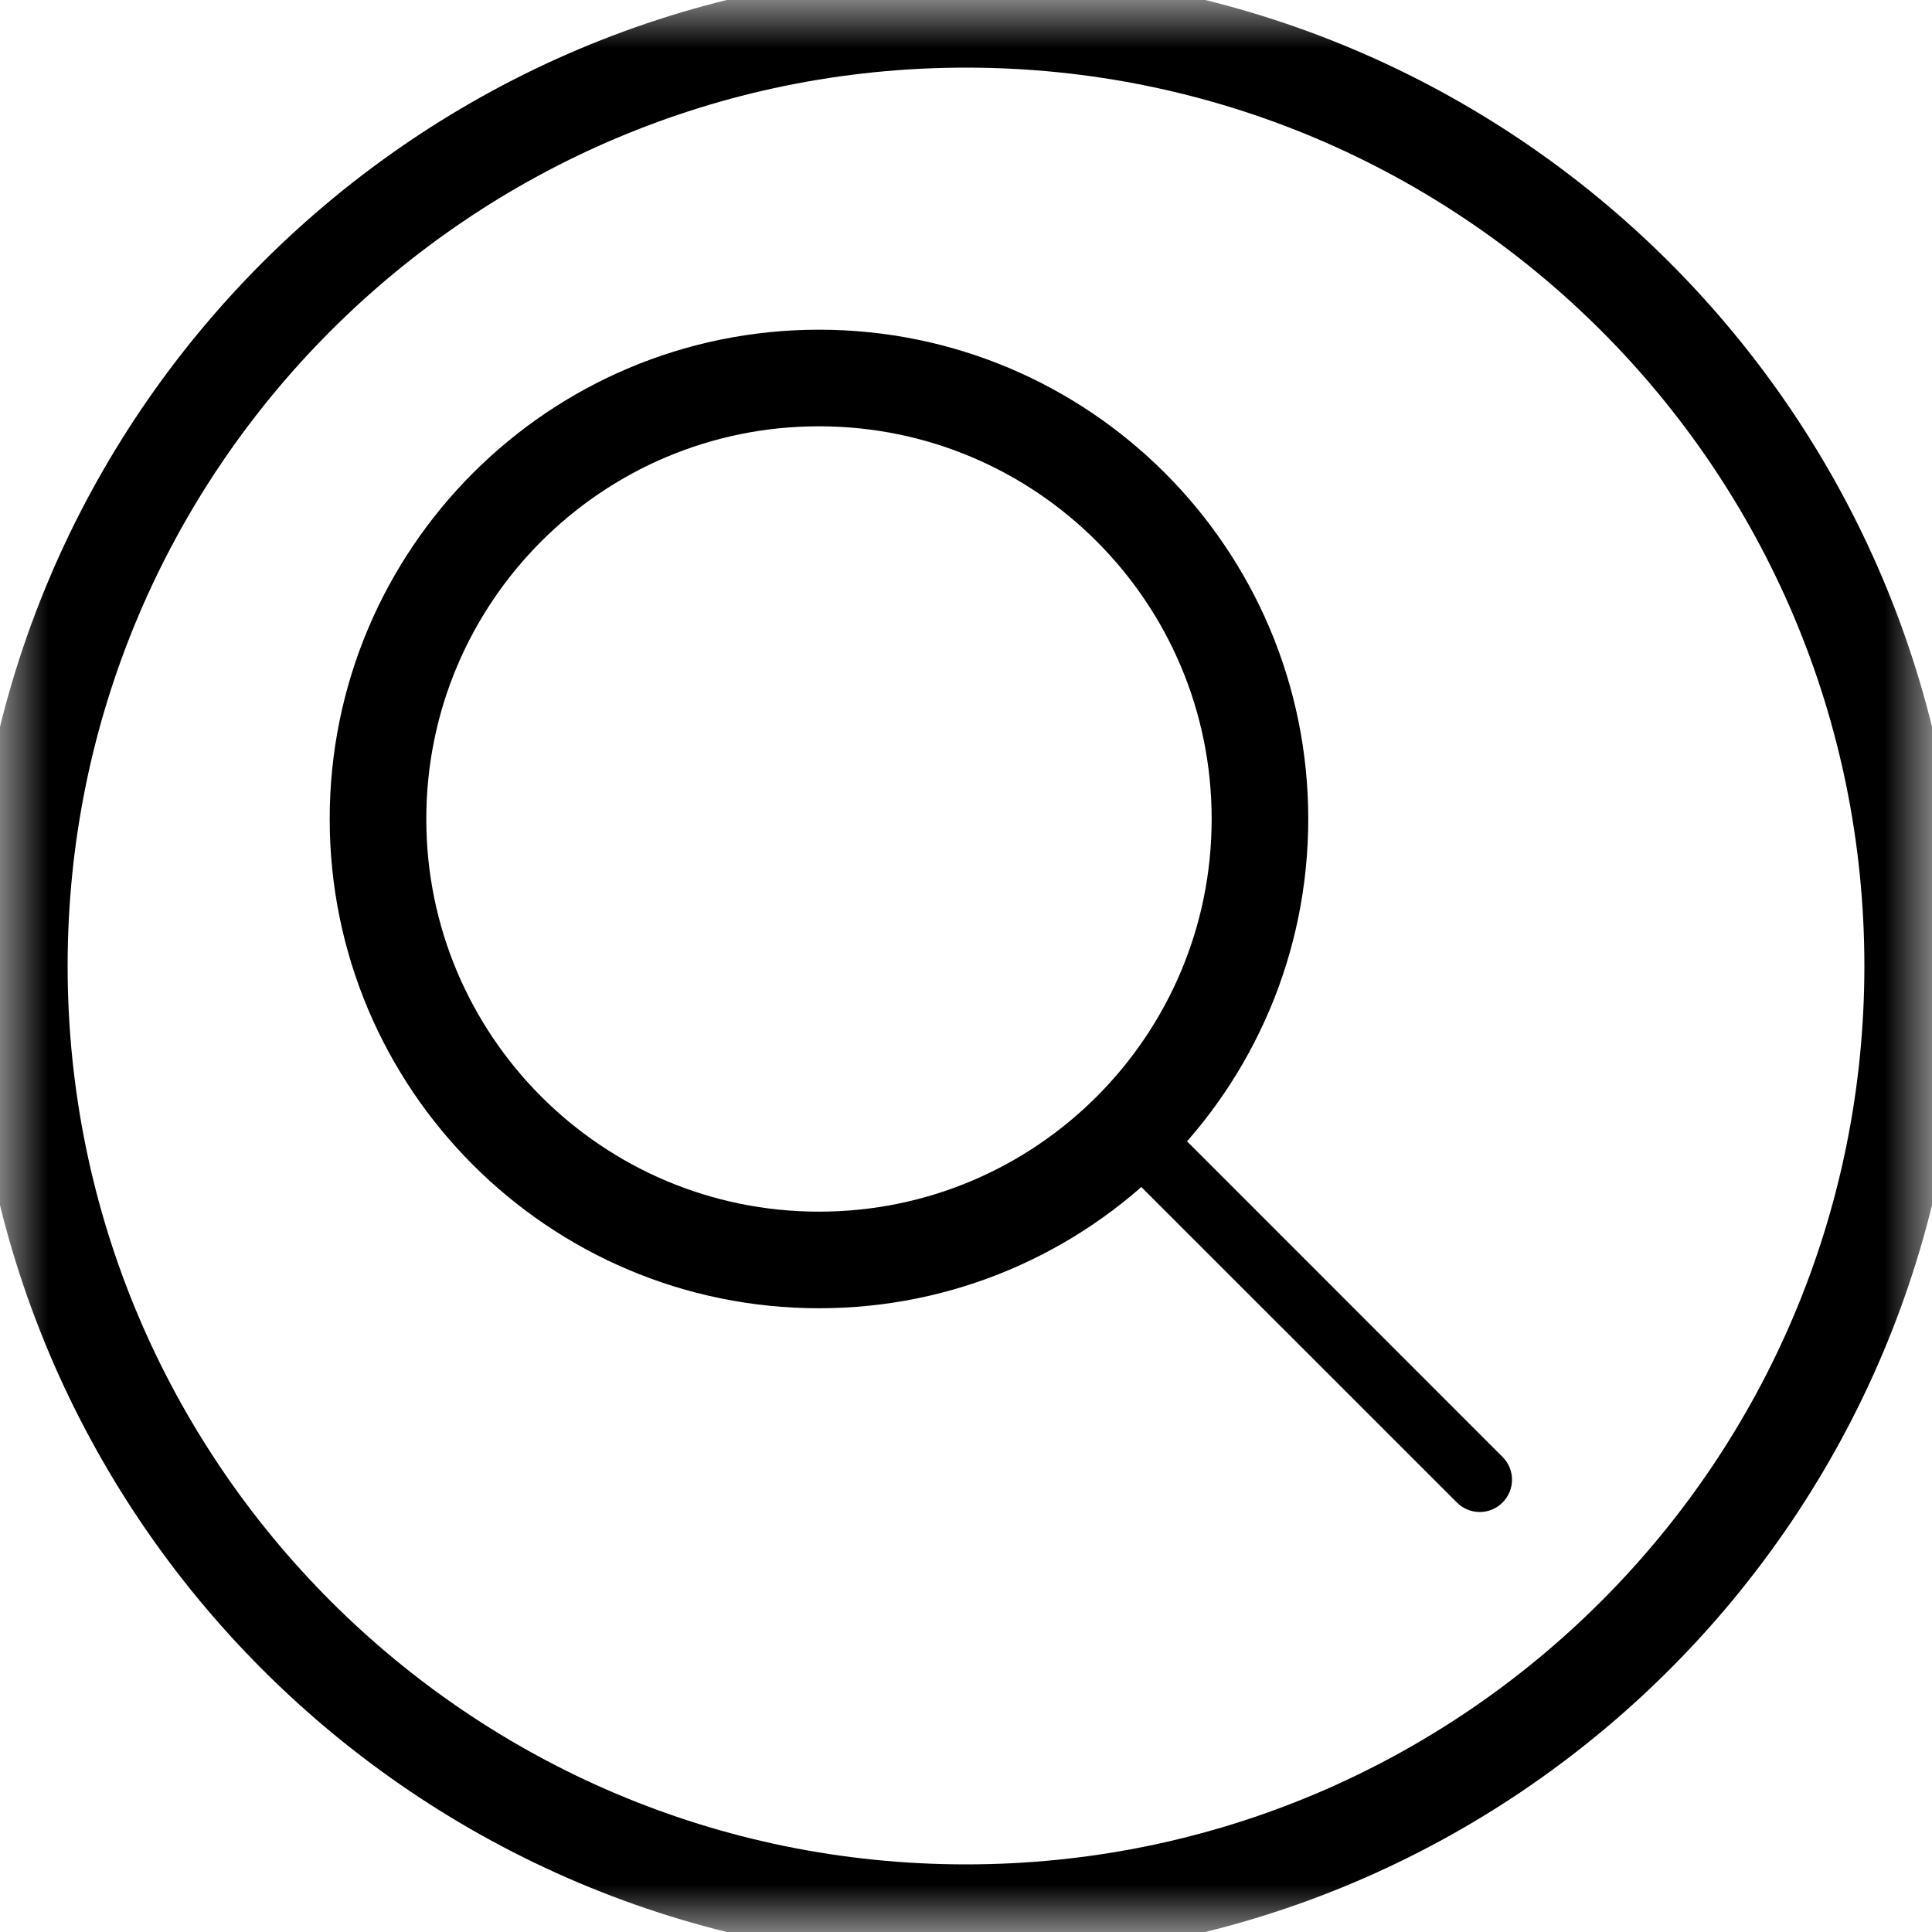 <svg width="20" height="20" viewBox="0 0 20 20" fill="none" xmlns="http://www.w3.org/2000/svg">
    <mask id="mask0_215_40" style="mask-type:luminance" maskUnits="userSpaceOnUse" x="0" y="0" width="20" height="20">
        <path d="M20 0H0V20H20V0Z" fill="white" />
    </mask>
    <g mask="url(#mask0_215_40)">
        <path d="M10 19.8C4.588 19.8 0.2 15.412 0.2 10C0.2 4.588 4.588 0.2 10 0.2C15.412 0.2 19.8 4.588 19.8 10C19.8 15.412 15.412 19.8 10 19.8Z" stroke="black" strokeWidth="0.4" />
        <path d="M8.478 13.043C10.999 13.043 13.043 10.999 13.043 8.478C13.043 5.957 10.999 3.913 8.478 3.913C5.957 3.913 3.913 5.957 3.913 8.478C3.913 10.999 5.957 13.043 8.478 13.043Z" stroke="black" strokeWidth="0.5" strokeLinejoin="round" />
        <path d="M15.082 15.554C15.212 15.685 15.424 15.685 15.554 15.554C15.685 15.424 15.685 15.212 15.554 15.082L15.082 15.554ZM15.554 15.082L12.212 11.739L11.739 12.212L15.082 15.554L15.554 15.082Z" fill="black" />
    </g>
</svg>